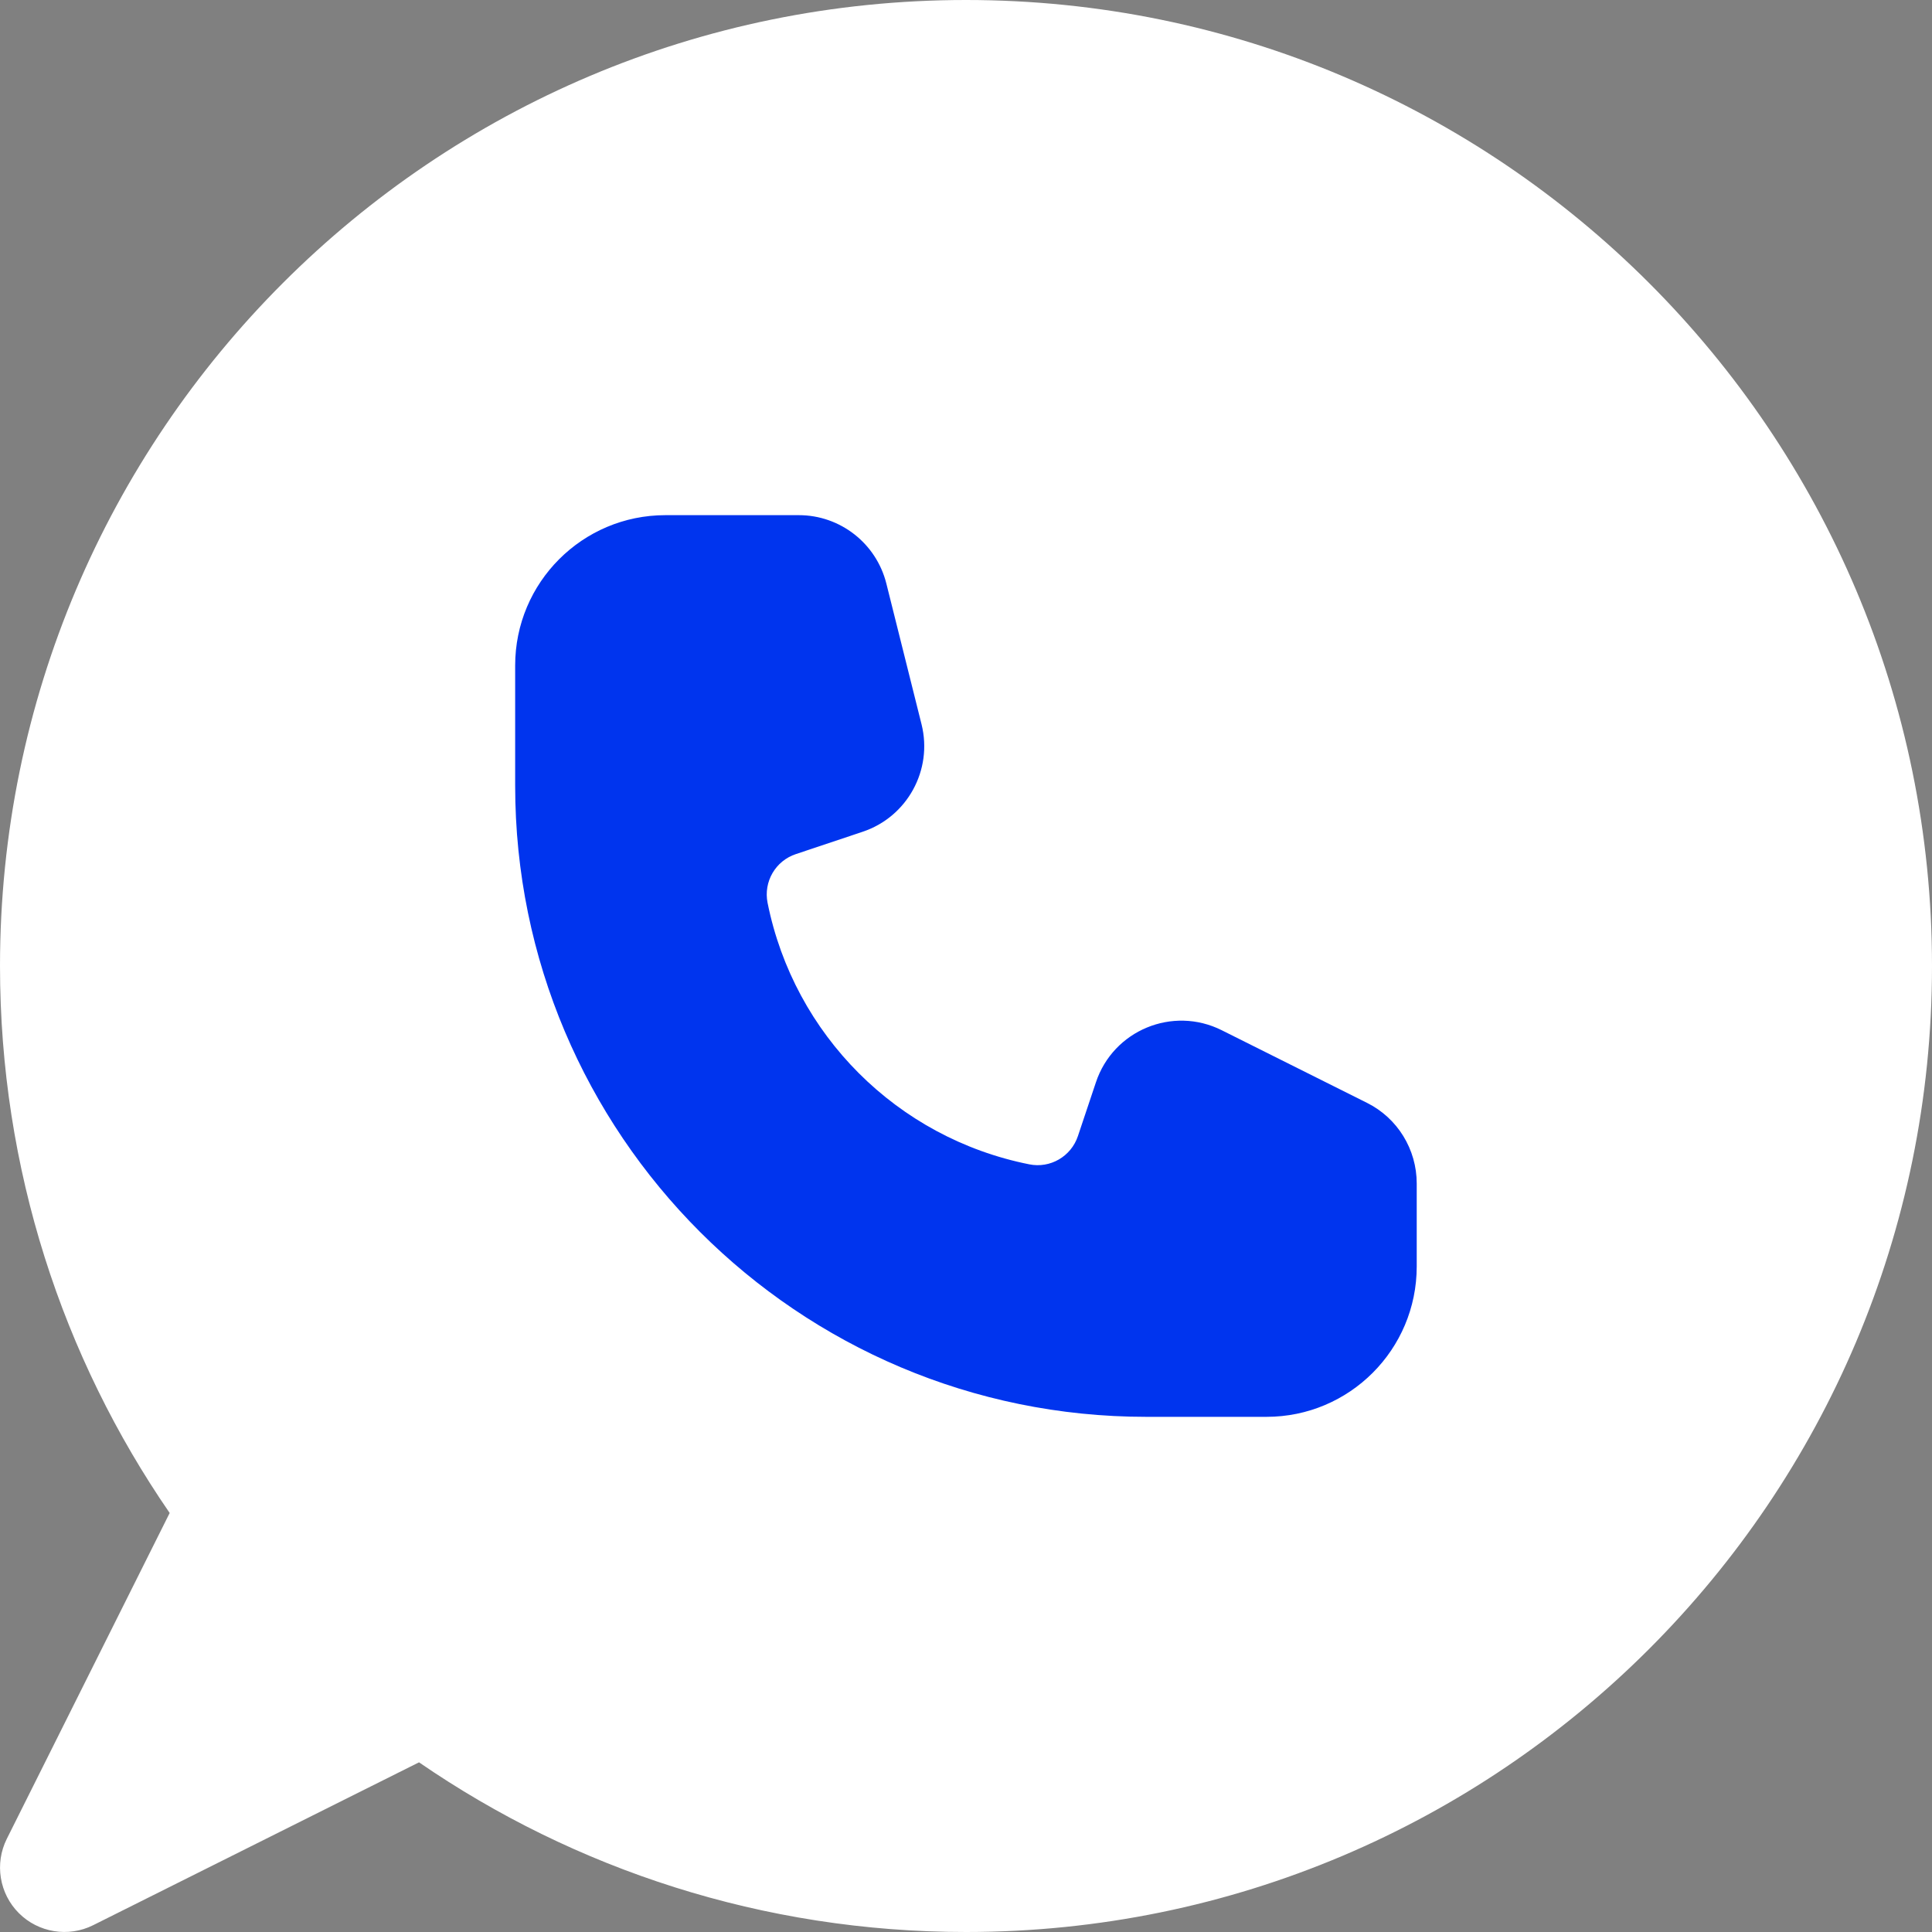 <svg width="17" height="17" viewBox="0 0 17 17" fill="none" xmlns="http://www.w3.org/2000/svg">
<rect x="0" y="0" width="17" height="17" fill="#808080" stroke="none"/>
<path d="M5.667 5.403C6.008 5.187 6.462 5.387 6.529 5.789L6.687 6.737C6.724 6.957 6.628 7.178 6.443 7.302L5.875 7.68C5.739 7.221 5.667 6.736 5.667 6.233V5.403Z" fill="white"/>
<path d="M10.767 11.333C10.264 11.333 9.778 11.261 9.32 11.125L9.698 10.557C9.822 10.372 10.043 10.276 10.263 10.313L11.211 10.471C11.613 10.538 11.813 10.992 11.597 11.333H10.767Z" fill="white"/>
<path fill-rule="evenodd" clip-rule="evenodd" d="M1.56284e-05 8.5C1.56284e-05 3.806 3.806 0 8.5 0C13.194 0 17 3.806 17 8.5C17 13.194 13.194 17 8.5 17C6.714 17 5.055 16.448 3.687 15.507L0.82 16.94C0.602 17.049 0.338 17.006 0.166 16.834C-0.006 16.662 -0.049 16.398 0.06 16.18L1.493 13.313C0.551 11.945 1.56284e-05 10.286 1.56284e-05 8.5ZM4.793 4.624L5.027 4.467C6.054 3.783 7.444 4.386 7.647 5.602L7.805 6.551C7.915 7.211 7.628 7.874 7.071 8.245L6.325 8.742C6.782 9.548 7.452 10.218 8.258 10.675L8.755 9.929C9.126 9.372 9.789 9.085 10.449 9.195L11.398 9.353C12.614 9.556 13.217 10.946 12.533 11.973L12.376 12.207C12.275 12.363 12.1 12.467 11.9 12.467H10.767C7.324 12.467 4.533 9.676 4.533 6.233V5.1C4.533 4.9 4.637 4.724 4.793 4.624Z" fill="white"/>
<rect x="3.4" y="3.4" width="10.2" height="10.2" fill="white"/>
<path d="M5.855 4.533C5.125 4.533 4.533 5.125 4.533 5.856V6.913C4.533 9.98 7.02 12.467 10.086 12.467H11.144C11.874 12.467 12.466 11.875 12.466 11.144V10.414C12.466 10.113 12.297 9.838 12.028 9.704L10.75 9.065C10.318 8.849 9.795 9.066 9.643 9.524L9.485 9.996C9.425 10.176 9.241 10.283 9.056 10.245C7.894 10.013 6.987 9.105 6.754 7.944C6.717 7.758 6.824 7.574 7.004 7.515L7.59 7.319C7.983 7.188 8.209 6.776 8.109 6.374L7.799 5.134C7.71 4.781 7.393 4.533 7.029 4.533H5.855Z" fill="#0034EE"/>
</svg>
